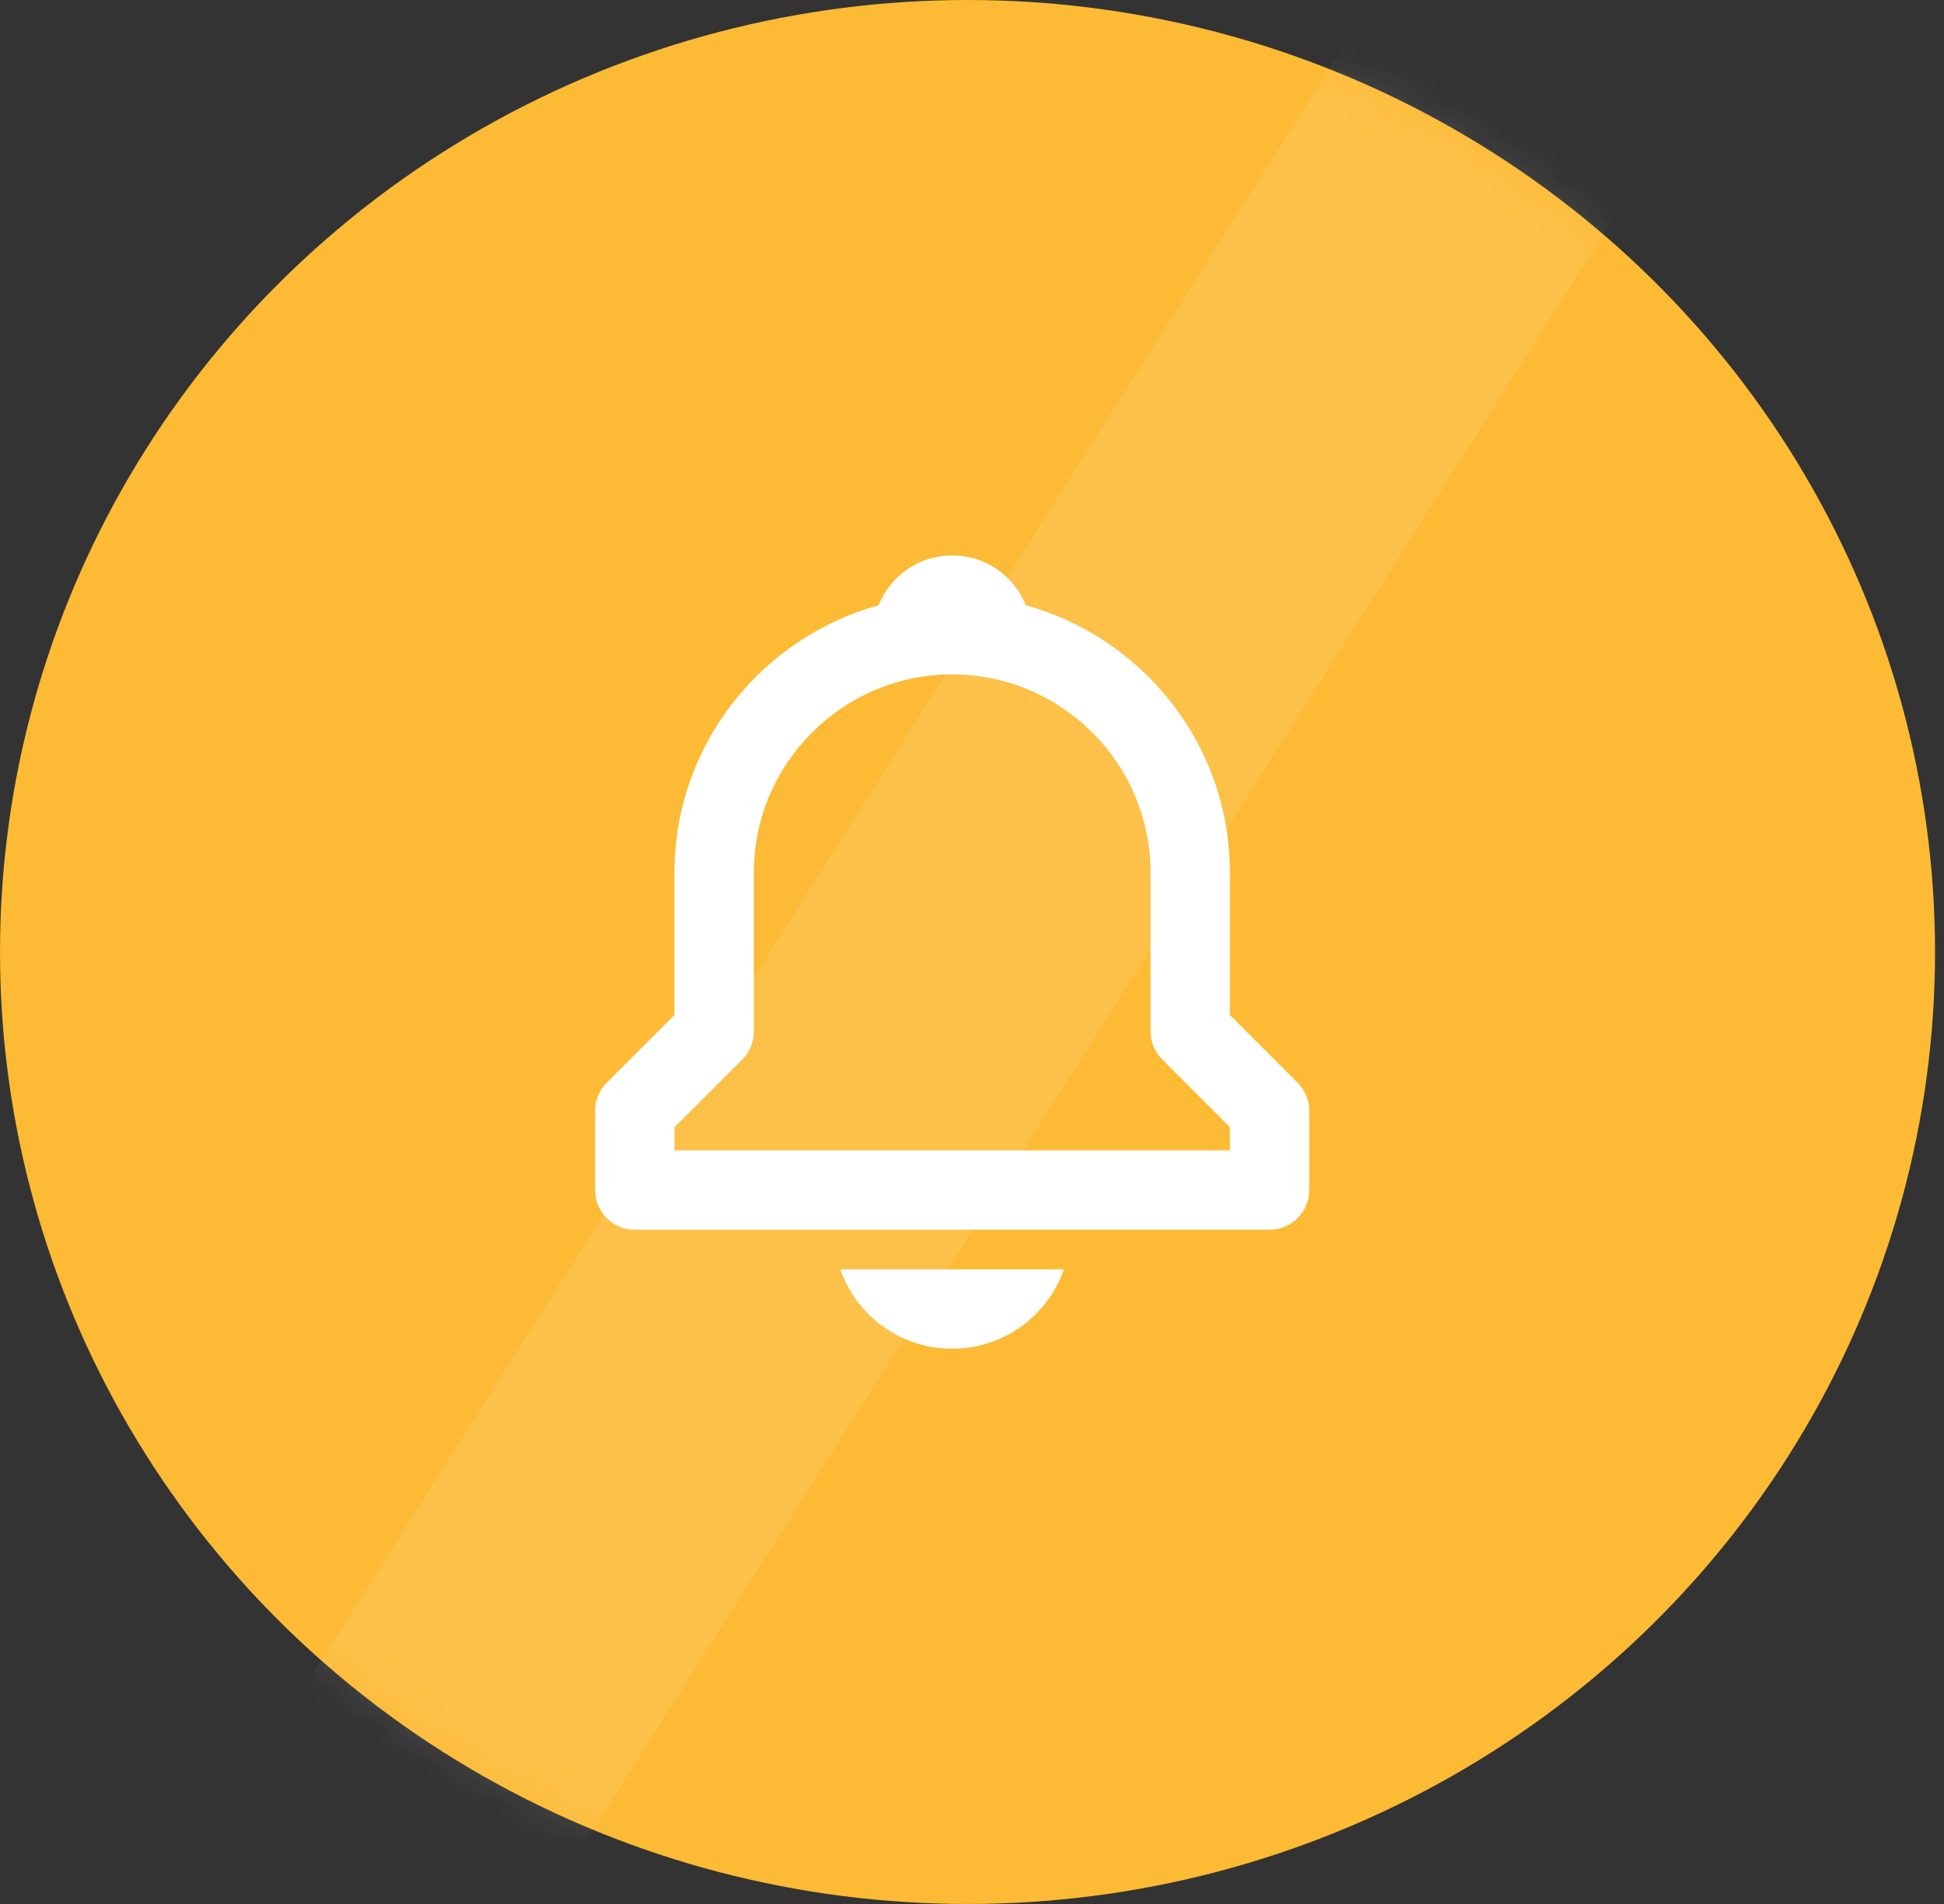 <svg width="49" height="48" viewBox="0 0 49 48" fill="none" xmlns="http://www.w3.org/2000/svg">
<rect x="0" y="0" width="49" height="48" fill="#333333" stroke="none"/>
<ellipse cx="24.387" cy="24" rx="24.387" ry="24" fill="#FDBA34"/>
<mask id="mask0_819_9036" style="mask-type:alpha" maskUnits="userSpaceOnUse" x="0" y="0" width="49" height="48">
<ellipse cx="24.387" cy="24" rx="24.387" ry="24" fill="white"/>
</mask>
<g mask="url(#mask0_819_9036)">
<rect width="8.076" height="54.2" transform="matrix(0.851 0.525 -0.535 0.845 35.103 -0.795)" fill="white" fill-opacity="0.102"/>
</g>
<path fill-rule="evenodd" clip-rule="evenodd" d="M31 25.588V22.002C31 18.785 28.815 16.075 25.855 15.26C25.562 14.522 24.846 14.002 24 14.002C23.154 14.002 22.438 14.522 22.145 15.26C19.185 16.076 17 18.785 17 22.002V25.588L15.293 27.295C15.105 27.482 15 27.736 15 28.002V30.002C15 30.555 15.447 31.002 16 31.002H32C32.553 31.002 33 30.555 33 30.002V28.002C33 27.736 32.895 27.482 32.707 27.295L31 25.588ZM31.001 29.002H17.001V28.416L18.708 26.709C18.896 26.522 19.001 26.268 19.001 26.002V22.002C19.001 19.245 21.244 17.002 24.001 17.002C26.758 17.002 29.001 19.245 29.001 22.002V26.002C29.001 26.268 29.106 26.522 29.294 26.709L31.001 28.416V29.002ZM23.999 34.002C25.31 34.002 26.406 33.168 26.817 32.002H21.181C21.592 33.168 22.688 34.002 23.999 34.002Z" fill="white"/>
</svg>
